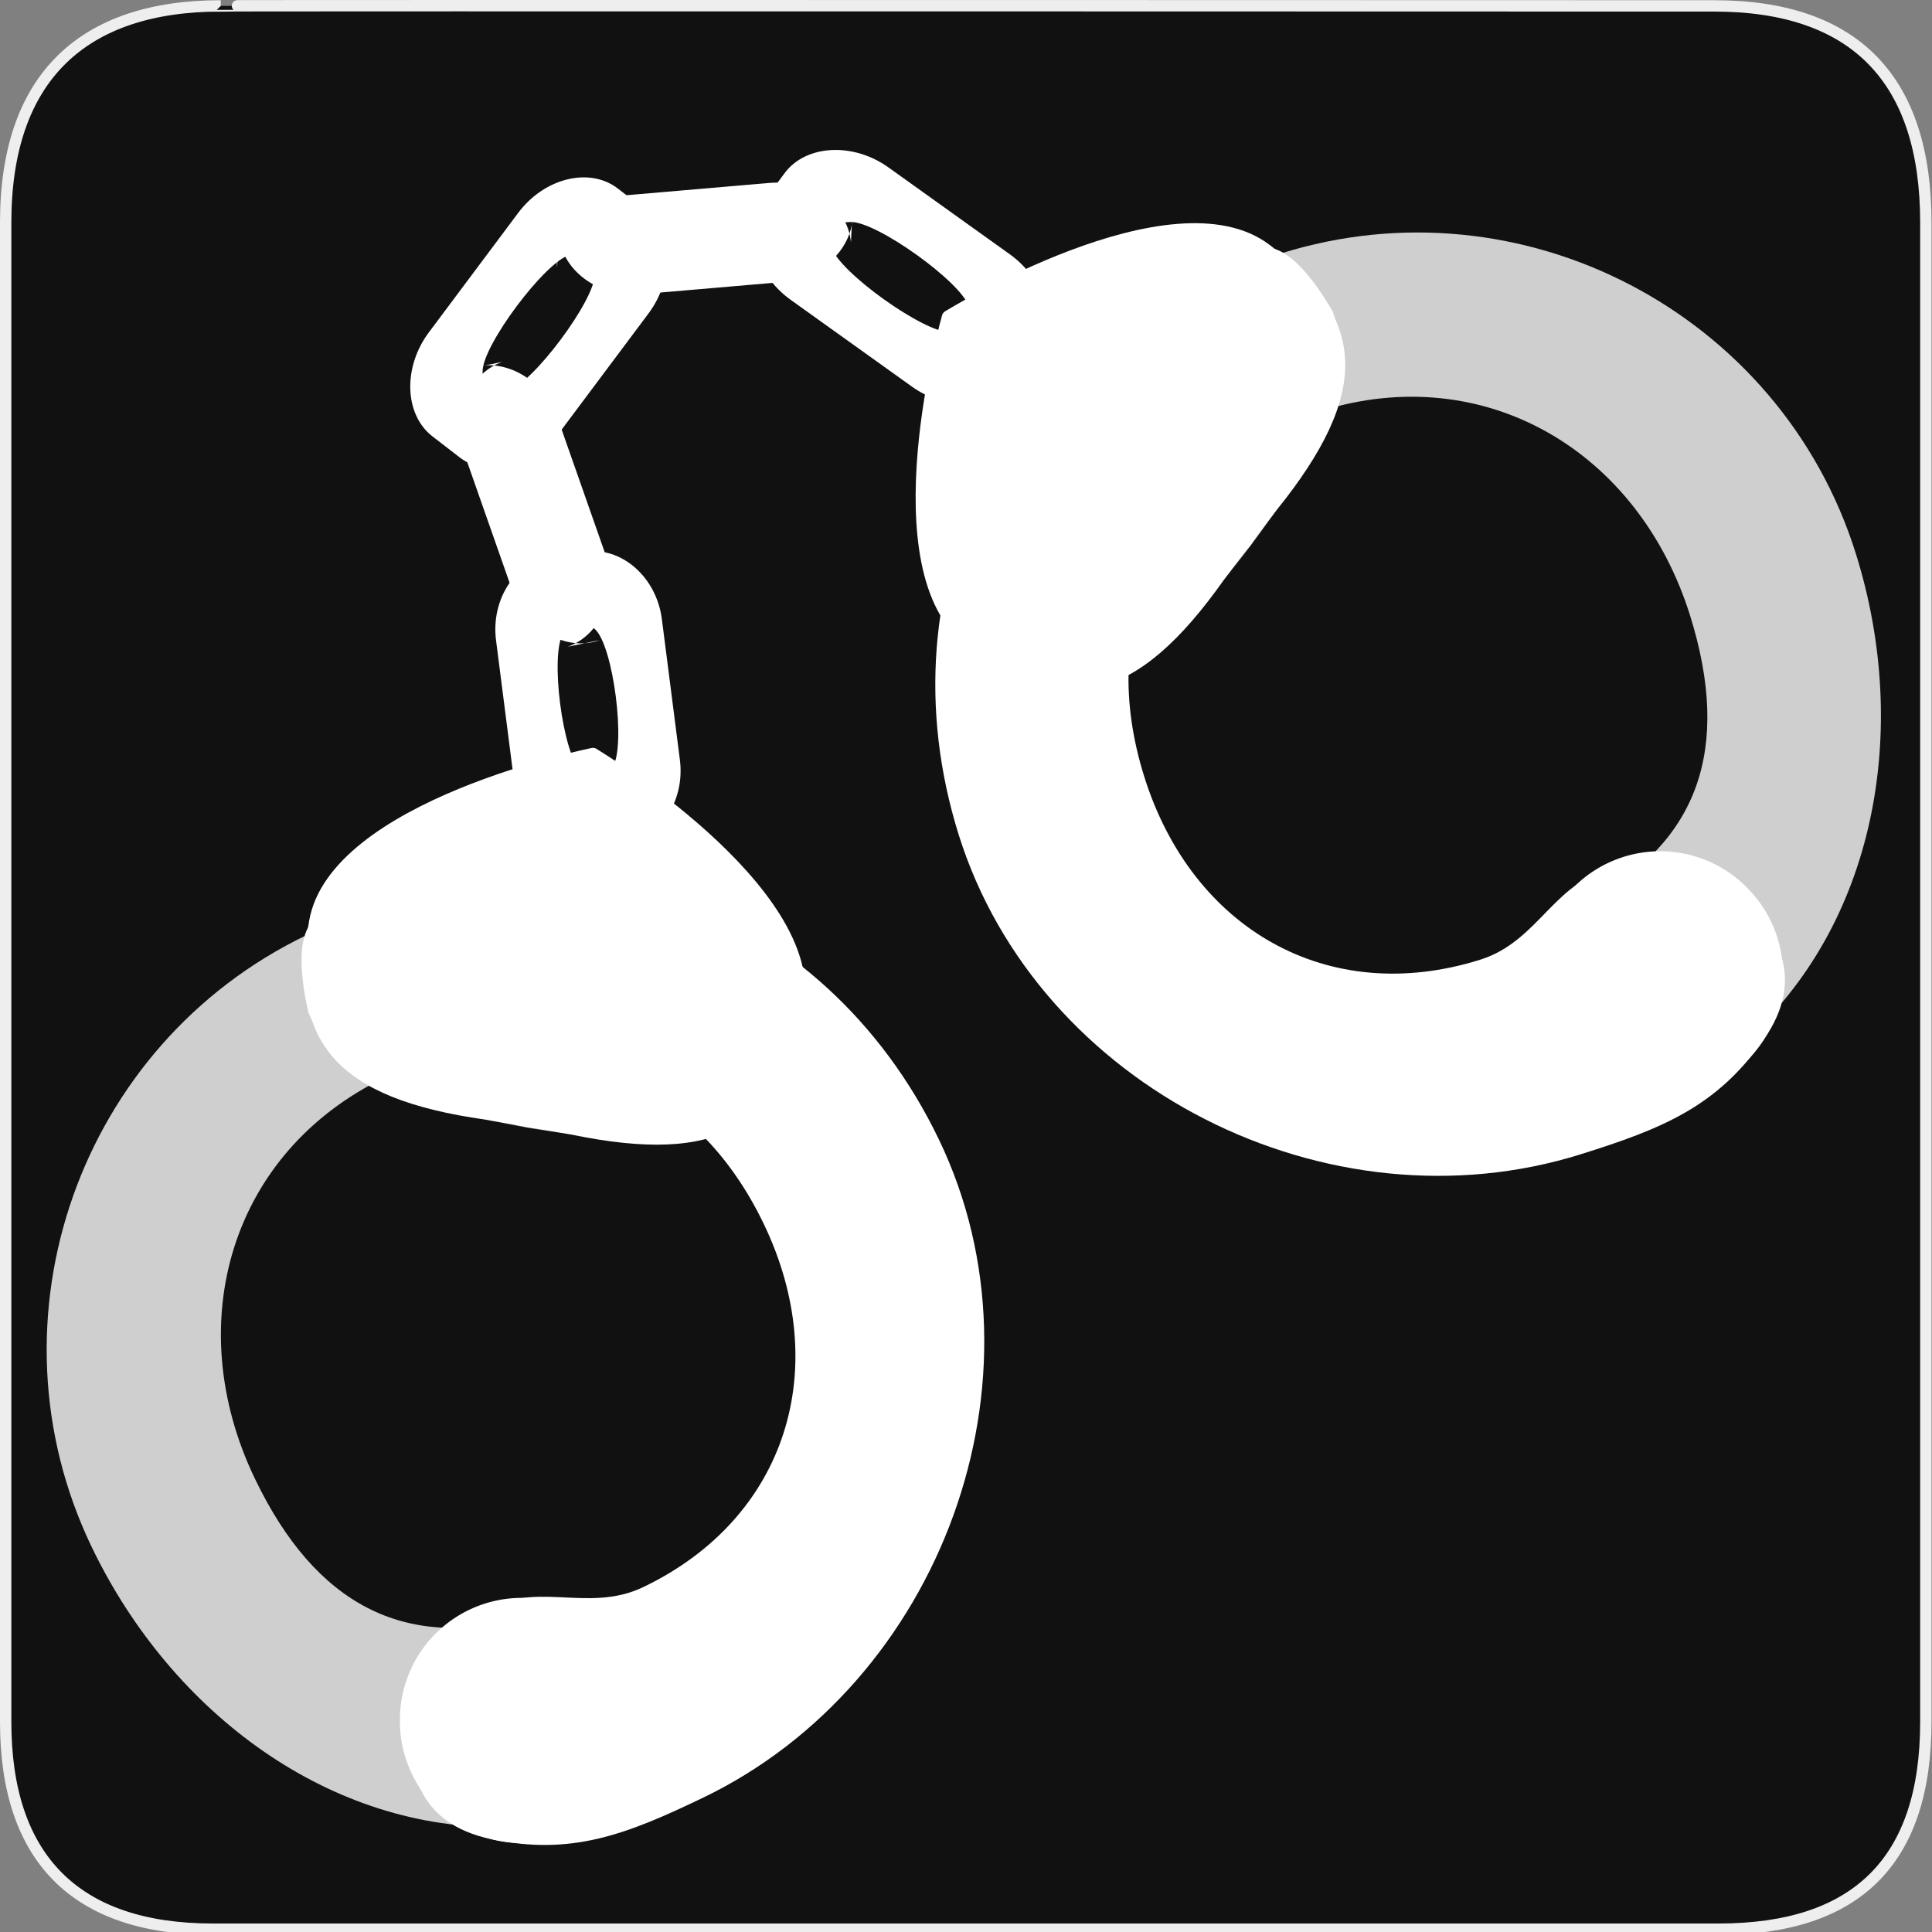 <svg xmlns="http://www.w3.org/2000/svg" viewBox="0 0 580 580" xmlns:xlink="http://www.w3.org/1999/xlink">
<rect x="0" y="0" width="580" height="580" fill="#808080" stroke="none"/>
<path fill="#111" stroke="#eee" stroke-width="3.408" d="m66.275,1.768c-41.335,0-64.571,21.371-64.571,65.036v450.123c0,40.844 20.896,62.229 62.192,62.229h452.024c41.307,0 62.229-20.314 62.229-62.229v-450.123c0-42.601-20.922-65.036-63.521-65.036-.004,0-448.495-.143-448.353,0z"/>
<g fill="#fff">
<g>
<path d="m154.331,234.525c1.588,12.401 11.878,21.591 22.634,20.214l10.334-1.323c10.756-1.377 18.399-12.863 16.812-25.264l-5.42-42.333c-1.588-12.401-11.878-21.591-22.634-20.214l-10.334,1.323c-10.756,1.377-18.399,12.863-16.812,25.264l5.42,42.333zm20.081-3.063c-5.523-4.932-9.398-35.201-5.296-41.365 4.102-6.165 3.971-6.148 9.494-1.216 5.523,4.932 9.398,35.201 5.296,41.366-4.102,6.165-3.971,6.148-9.494,1.216z"/>
<path d="m273.778,116.072c10.67,7.637 24.858,6.846 31.206-1.74l6.099-8.248c6.348-8.585 2.745-22.109-7.926-29.746l-36.425-26.07c-10.67-7.637-24.858-6.846-31.206,1.74l-6.099,8.248c-6.348,8.585-2.745,22.109 7.926,29.746l36.425,26.07zm11.471-16.376c-7.614,.424-33.659-18.216-35.593-25.474-1.934-7.258-2.011-7.154 5.603-7.578 7.614-.424 33.659,18.216 35.593,25.474 1.934,7.258 2.011,7.154-5.603,7.578z"/>
<path d="m234.82,84.678c12.456-1.071 22.066-10.971 21.137-21.775l-.507,9.869c-.929-10.804-12.088-18.918-24.544-17.847l-42.522,3.656c-12.456,1.071-22.066,10.971-21.137,21.775l.507-9.869c.929,10.804 12.088,18.918 24.544,17.847l42.522-3.656zm-2.225-20.191c-5.158,5.313-35.561,7.927-41.55,3.572-5.989-4.355-5.593,16.026-.435,10.712 5.158-5.313 35.561-7.927 41.55-3.572 5.989,4.355 5.593-16.026 .435-10.712z"/>
<path d="m194.685,94.102c7.857-10.509 7.362-24.71-1.089-31.235l-8.119-6.269c-8.451-6.526-22.047-3.205-29.905,7.304l-26.823,35.874c-7.857,10.509-7.362,24.71 1.089,31.235l8.119,6.269c8.451,6.526 22.047,3.205 29.905-7.304l26.823-35.874zm-16.133-11.81c.266,7.622-18.913,33.272-26.21,35.054-7.297,1.782-7.194,1.862-7.46-5.76-.266-7.622 18.913-33.272 26.21-35.054 7.297-1.782 7.194-1.862 7.46,5.76z"/>
<path d="m153.747,177.135c4.14,11.797 16.121,18.638 26.353,15.048l-9.685,1.967c10.232-3.591 15.312-16.419 11.172-28.215l-14.131-40.271c-4.139-11.797-16.121-18.638-26.353-15.048l9.685-1.967c-10.232,3.591-15.311,16.418-11.172,28.215l14.131,40.271zm19-7.184c-6.43-3.672-16.534-32.466-13.808-39.351 2.726-6.885-16.913-1.425-10.483,2.247 6.43,3.672 16.534,32.466 13.808,39.351-2.726,6.885 16.913,1.425 10.483-2.247z"/>
</g>
<g transform="matrix(1.06 -.509 .509 1.06 -163.357 110.335)">
<path d="m137.93,221.662c-7.585,.605-11.321,13.815-12.993,20.915-.798,11.741 9.76,31.848 15.411,30.635 40.722,0 66.022,27.718 66.022,68.44 0,40.722-27.113,70.253-67.835,70.253-16.188,0-24.46-14.393-40.588-11.819-15.673,2.502-23.663,9.763-28.251,18.067-4.857,8.79-9.927,22.864 6.128,35.087 16.488,12.552 31.261,13.743 53.039,13.743 67.623,0 127.145-57.709 127.145-125.332 0-67.623-50.456-119.99-118.078-119.99z"/>
<path opacity=".8" d="m133.094,224.648c-64.404,0-117.103,52.601-117.103,117.005 0,47.375 23.678,91.924 64.402,110.29l26.602-46.273c-30.11-5.804-45.896-25.457-45.896-61.654-0-43.941 30.509-77.959 74.45-77.959 12.235,0 16.715,4.921 29.061,9.411l11.326-42.646c-13.278-5.259-27.742-8.175-42.843-8.175z"/>
<path fill-rule="evenodd" d="m156.757,289.149l15.239,10.687c30.421,23.191 49.376,21.863 67.632-3.725 18.257-25.588-19.438-82.556-19.438-82.556 0,0-.56-.4-.56-.4 0,0-66.133-17.111-84.389,8.477-18.257,25.588-13.346,43.943 18.48,65.165l15.063,10.933"/>
</g>
</g>
<g transform="matrix(1.041 0 0 1.041 -1.536 -18.65)">
<path fill="#fff" d="m187.12,514.068a35.164,35.164 0 1,1 -70.327,0 35.164,35.164 0 1,1 70.327,0z"/>
</g>
<g fill="#fff" transform="matrix(-1.122 .352 .352 1.122 454.802 -222.808)">
<path d="m137.93,221.662c-7.585,.605-11.321,13.815-12.993,20.915-.798,11.741 9.76,31.848 15.411,30.635 40.722,0 66.022,27.718 66.022,68.44 0,40.722-27.113,70.253-67.835,70.253-16.188,0-24.46-14.393-40.588-11.819-15.673,2.502-23.663,9.763-28.251,18.067-4.857,8.79-9.927,22.864 6.128,35.087 16.488,12.552 31.261,13.743 53.039,13.743 67.623,0 127.145-57.709 127.145-125.332 0-67.623-50.456-119.99-118.078-119.99z"/>
<path opacity=".8" d="m133.094,224.648c-64.404,0-117.103,52.601-117.103,117.005 0,47.375 23.678,91.924 64.402,110.29l26.602-46.273c-30.11-5.804-45.896-25.457-45.896-61.654-0-43.941 30.509-77.959 74.45-77.959 12.235,0 16.715,4.921 29.061,9.411l11.326-42.646c-13.278-5.259-27.742-8.175-42.843-8.175z"/>
<path fill-rule="evenodd" d="m156.757,289.149l15.239,10.687c30.421,23.191 49.376,21.863 67.632-3.725 18.257-25.588-19.438-82.556-19.438-82.556 0,0-.56-.4-.56-.4 0,0-66.133-17.111-84.389,8.477-18.257,25.588-13.346,43.943 18.48,65.165l15.063,10.933"/>
</g>
<g transform="matrix(-.76 .711 .711 .76 248.513 -206.439)">
<path fill="#fff" d="m187.12,514.068a35.164,35.164 0 1,1 -70.327,0 35.164,35.164 0 1,1 70.327,0z"/>
</g>
</svg>
